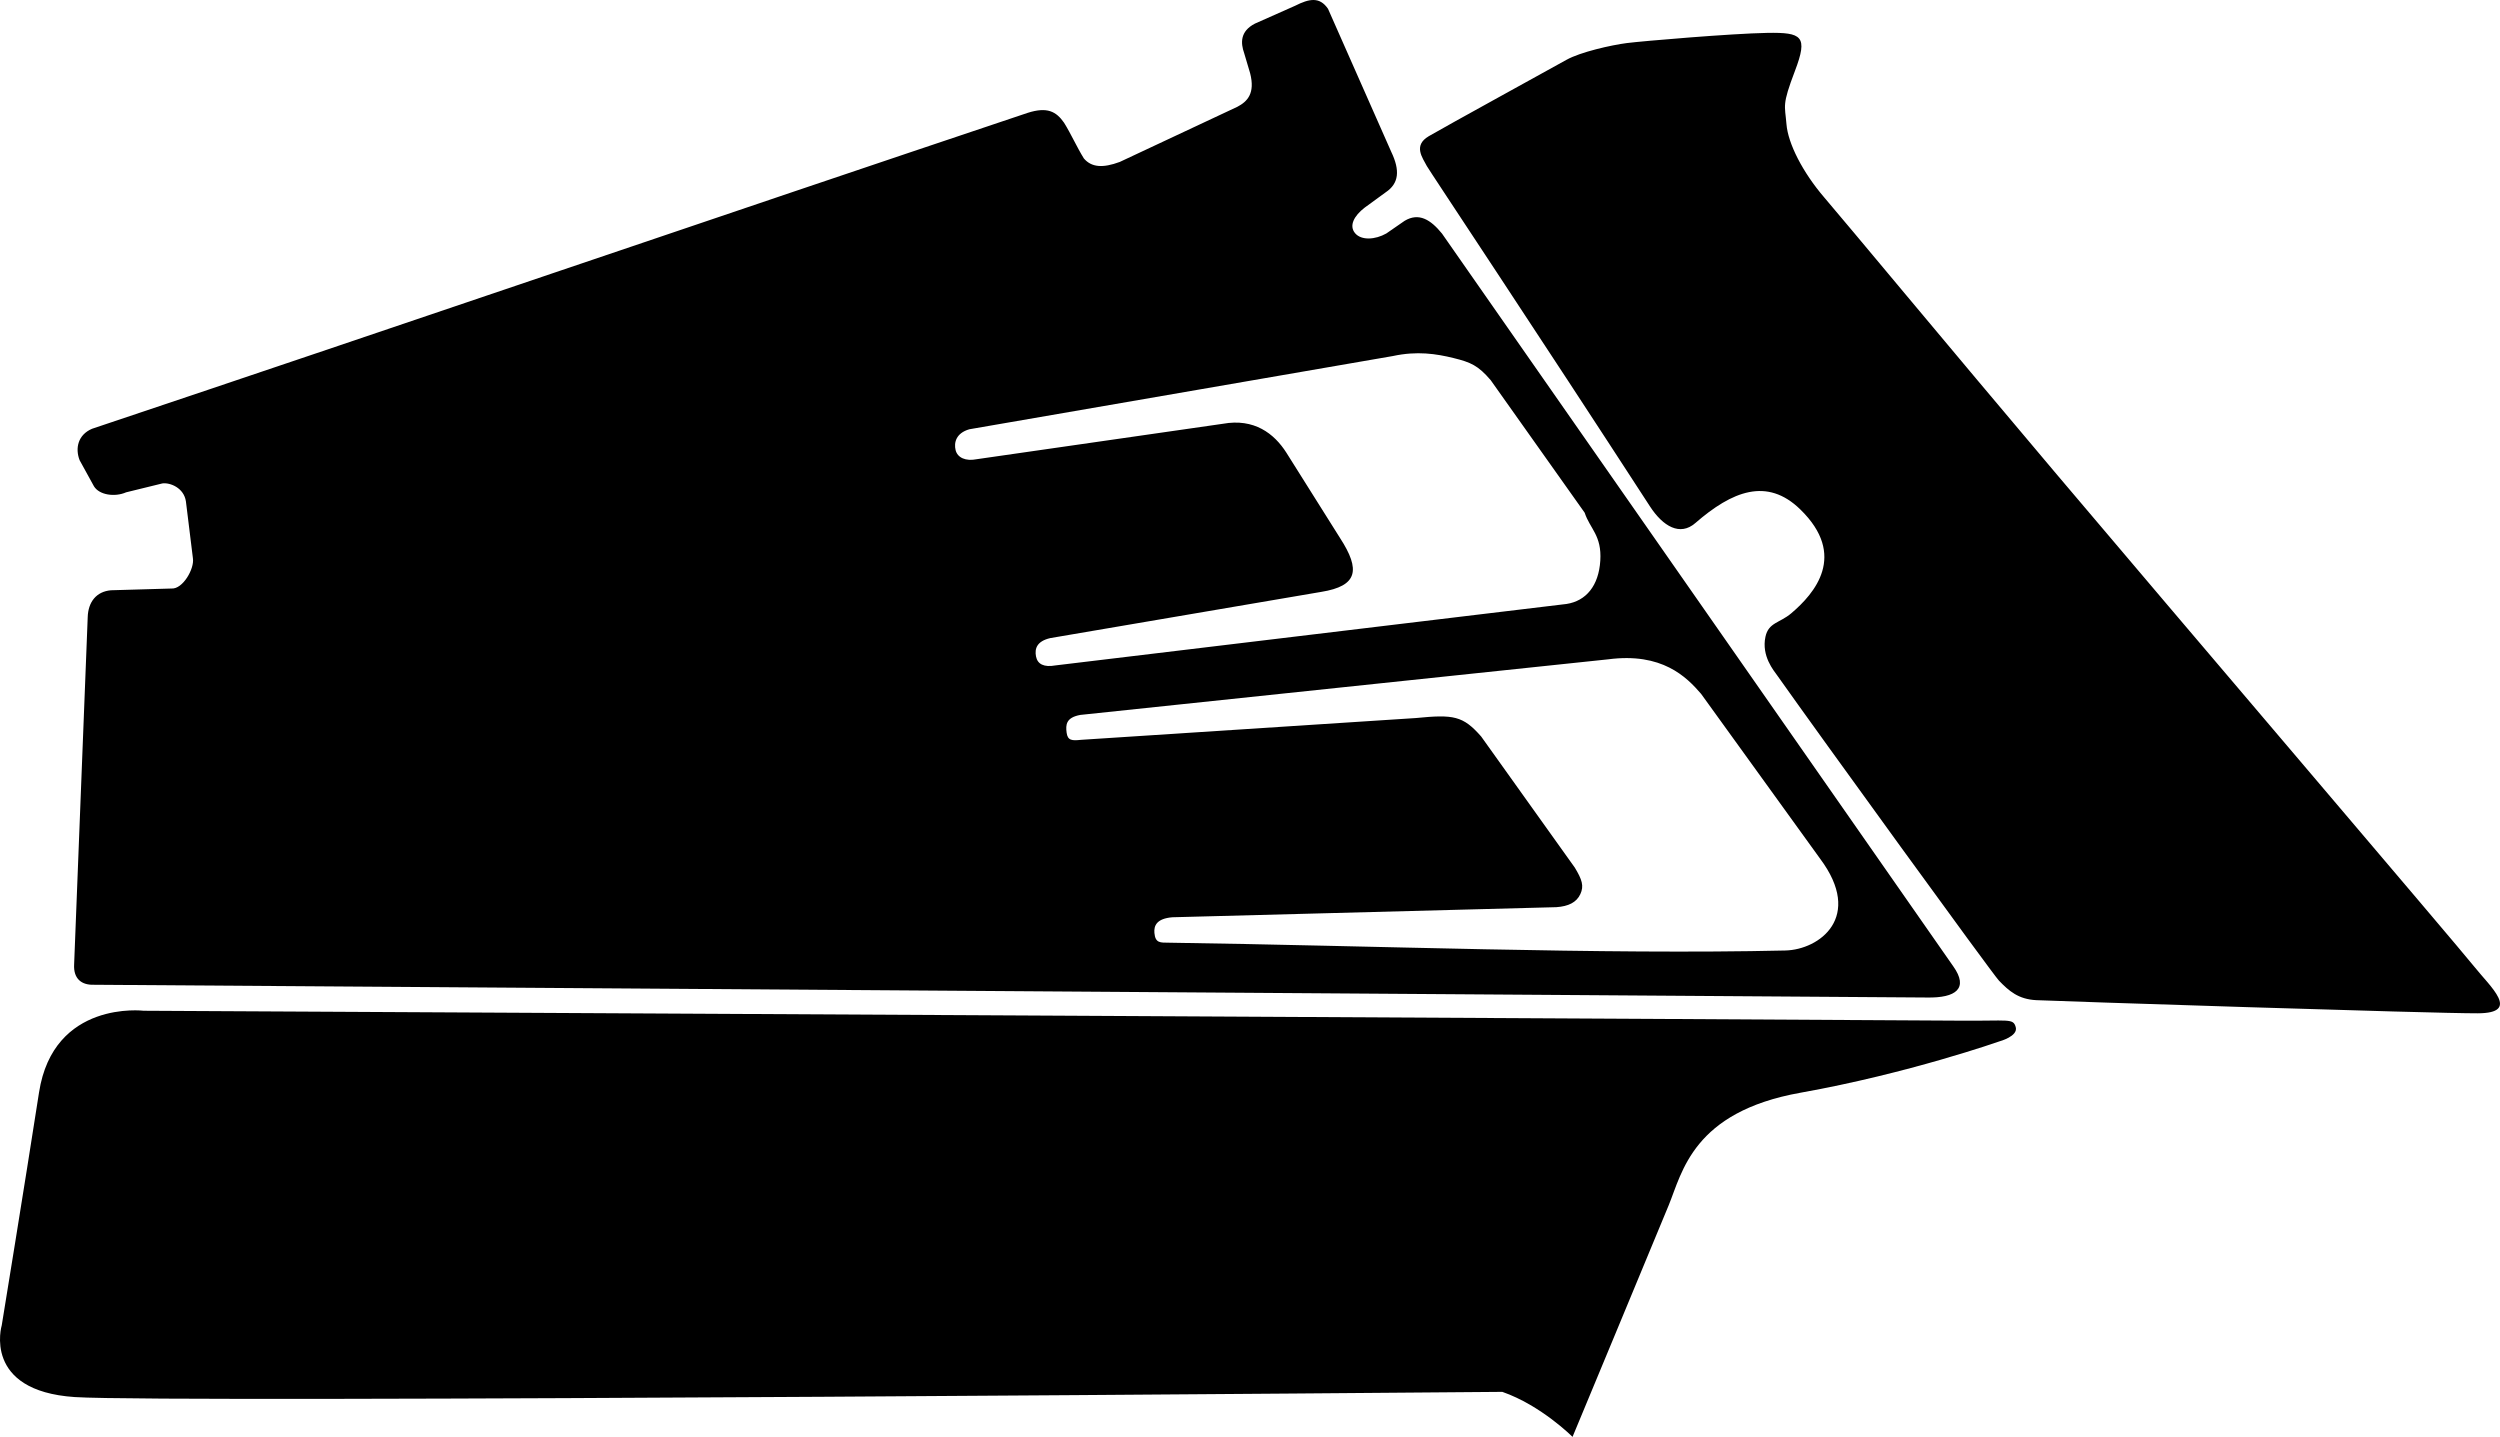 <?xml version="1.0" encoding="utf-8"?>
<!-- Generator: Adobe Illustrator 21.0.2, SVG Export Plug-In . SVG Version: 6.00 Build 0)  -->
<svg version="1.1" id="Layer_1" xmlns="http://www.w3.org/2000/svg" xmlns:xlink="http://www.w3.org/1999/xlink" x="0px" y="0px"
	 width="1427.235px" height="820.3px" viewBox="0 0 1427.235 820.3" enable-background="new 0 0 1427.235 820.3"
	 xml:space="preserve">
<path id="Shape" d="M1150.771,586.38c1.484,5.233-9.196,8.095-9.196,8.095s-52.129,18.366-113.636,29.347
	c-61.507,10.981-67.553,45.448-75.275,64.22c-7.722,18.772-54.913,132.258-54.913,132.258s-17.898-17.968-40.086-25.697
	c0,0-762.009,6.494-814.948,2.974c-52.94-3.52-41.723-40.945-41.723-40.945s13.073-80.034,21.289-132.964
	c8.217-52.93,59.763-46.638,59.763-46.638s1008.528,5.39,1036.708,5.659C1146.934,582.956,1149.286,581.147,1150.771,586.38z
	 M1412.397,551.687c-9.407-11.805-174.871-205.889-238.415-281.092c-63.544-75.202-120.069-143.364-132.483-157.817
	c-12.413-14.453-20.728-30.85-21.614-41.879c-0.885-11.029-2.714-10.579,4.851-30.445c7.565-19.865,4.058-22.023-15.931-21.678
	c-19.988,0.345-71.052,4.668-79.977,5.8c-8.925,1.132-26.658,5.157-34.509,9.561c-7.851,4.404-69.522,38.266-78.628,43.612
	c-9.106,5.347-3.525,12.36-1.101,17.077c1.033,2.01,63.869,96.378,127.341,194.232c7.491,11.549,17.219,17.115,25.903,9.572
	c21.014-18.254,40.938-26.299,59.938-7.813c26.975,26.247,8.227,47.971-5.14,59.309c-6.627,5.621-12.979,5.183-14.745,13.411
	c-2.366,11.031,4.831,19.386,6.711,22.049c23.043,32.637,122.885,170.388,126.577,174.226c5.788,6.017,11.166,10.667,21.303,11.177
	c10.136,0.51,227.491,7.638,252.146,7.505C1439.278,578.363,1421.805,563.492,1412.397,551.687z M42.322,550.54
	c2.584-66.071,5.167-132.143,7.752-198.214c0.266-8.646,4.903-14.615,13.267-15.345c11.529-0.333,23.058-0.667,34.588-1
	c6.404,0.44,13.152-11.29,12.203-17.269c-1.331-10.82-2.662-21.639-3.993-32.459c-1.129-7.76-9.042-10.877-13.43-10.274
	c-6.906,1.695-13.812,3.389-20.718,5.084c-6.447,2.836-15.339,1.536-18.354-3.452c-2.731-4.966-5.461-9.932-8.192-14.898
	c-2.643-6.893-0.894-14.504,7.08-17.92c178.168-59.714,356.018-120.656,534.186-180.37c11.09-3.537,16.245-0.84,20.752,5.645
	c4.043,6.484,7.285,13.927,11.329,20.411c4.367,5.079,10.771,5.572,20.492,1.962c22.366-10.489,44.732-20.977,67.098-31.466
	c5.682-2.978,10.298-7.613,7.296-19.2c-1.13-3.809-2.262-7.619-3.393-11.429c-2.017-5.733-2.431-12.423,6.118-16.854
	c7.656-3.401,15.313-6.802,22.97-10.202c7.978-4.005,13.923-5.346,18.784,1.744c12.044,27.243,24.089,54.487,36.133,81.73
	c4.997,10.471,4.449,17.942-3.247,23.051c-3.991,2.91-7.982,5.82-11.973,8.73c-6.023,4.631-9.055,10.296-5.477,14.569
	c3.578,4.273,11.526,3.75,17.831,0.185c3.491-2.413,6.983-4.825,10.475-7.238c8.14-4.877,14.901-0.63,21.335,7.3
	c97.292,139.44,194.584,278.88,291.876,418.319c8.924,12.579,1.517,18.118-14.979,17.798
	c-348.805-2.427-697.612-4.854-1046.418-7.28C46.598,562.469,41.84,558.794,42.322,550.54z M918.051,376.412
	c-100.438,10.578-200.876,21.156-301.315,31.734c-8.187,1.514-8.396,5.609-7.812,10.125c0.583,4.517,3.097,4.664,8.228,4.094
	c63.7-4.145,127.4-8.29,191.1-12.435c21.638-2.129,26.937-1.299,37.339,10.534c17.814,24.943,35.626,49.885,53.44,74.827
	c4.15,6.876,5.349,10.481,3.173,15.164c-2.187,4.707-6.774,6.97-13.678,7.445c-73.089,1.921-146.179,3.842-219.268,5.763
	c-8.896,0.765-10.571,4.724-10.22,8.933c0.5,5.978,3.609,5.518,8.057,5.58c115.71,1.65,248.059,6.889,352.131,4.457
	c19.478-0.455,44.744-19.122,19.866-52.406c-22.64-31.357-45.28-62.713-67.92-94.07
	C962.865,386.499,948.909,372.345,918.051,376.412z M545.558,257.009c1.065,4.297,5.752,6.416,12.052,5.148
	c46.84-6.74,93.679-13.48,140.518-20.221c17.869-3.24,29.309,5.572,36.262,16.509c10.216,16.246,20.431,32.491,30.648,48.736
	c11.778,18.17,10.123,27.347-10.735,30.722c-51.575,8.795-103.15,17.59-154.726,26.385c-7.636,1.782-8.981,5.971-8.133,10.445
	c0.849,4.475,4.595,6.325,11.092,5.146c97.268-11.694,194.537-23.389,291.805-35.083c11.104-1.721,18.347-10.307,19.262-24.727
	c0.916-14.421-5.942-18.229-8.913-27.344c-17.884-25.227-35.768-50.455-53.652-75.682c-7.136-8.34-11.329-10.202-21.217-12.637
	c-9.888-2.436-20.843-4.133-34.691-1.135c-80.585,13.933-161.169,27.866-241.755,41.799
	C545.774,247.278,544.493,252.712,545.558,257.009z"/>
</svg>
